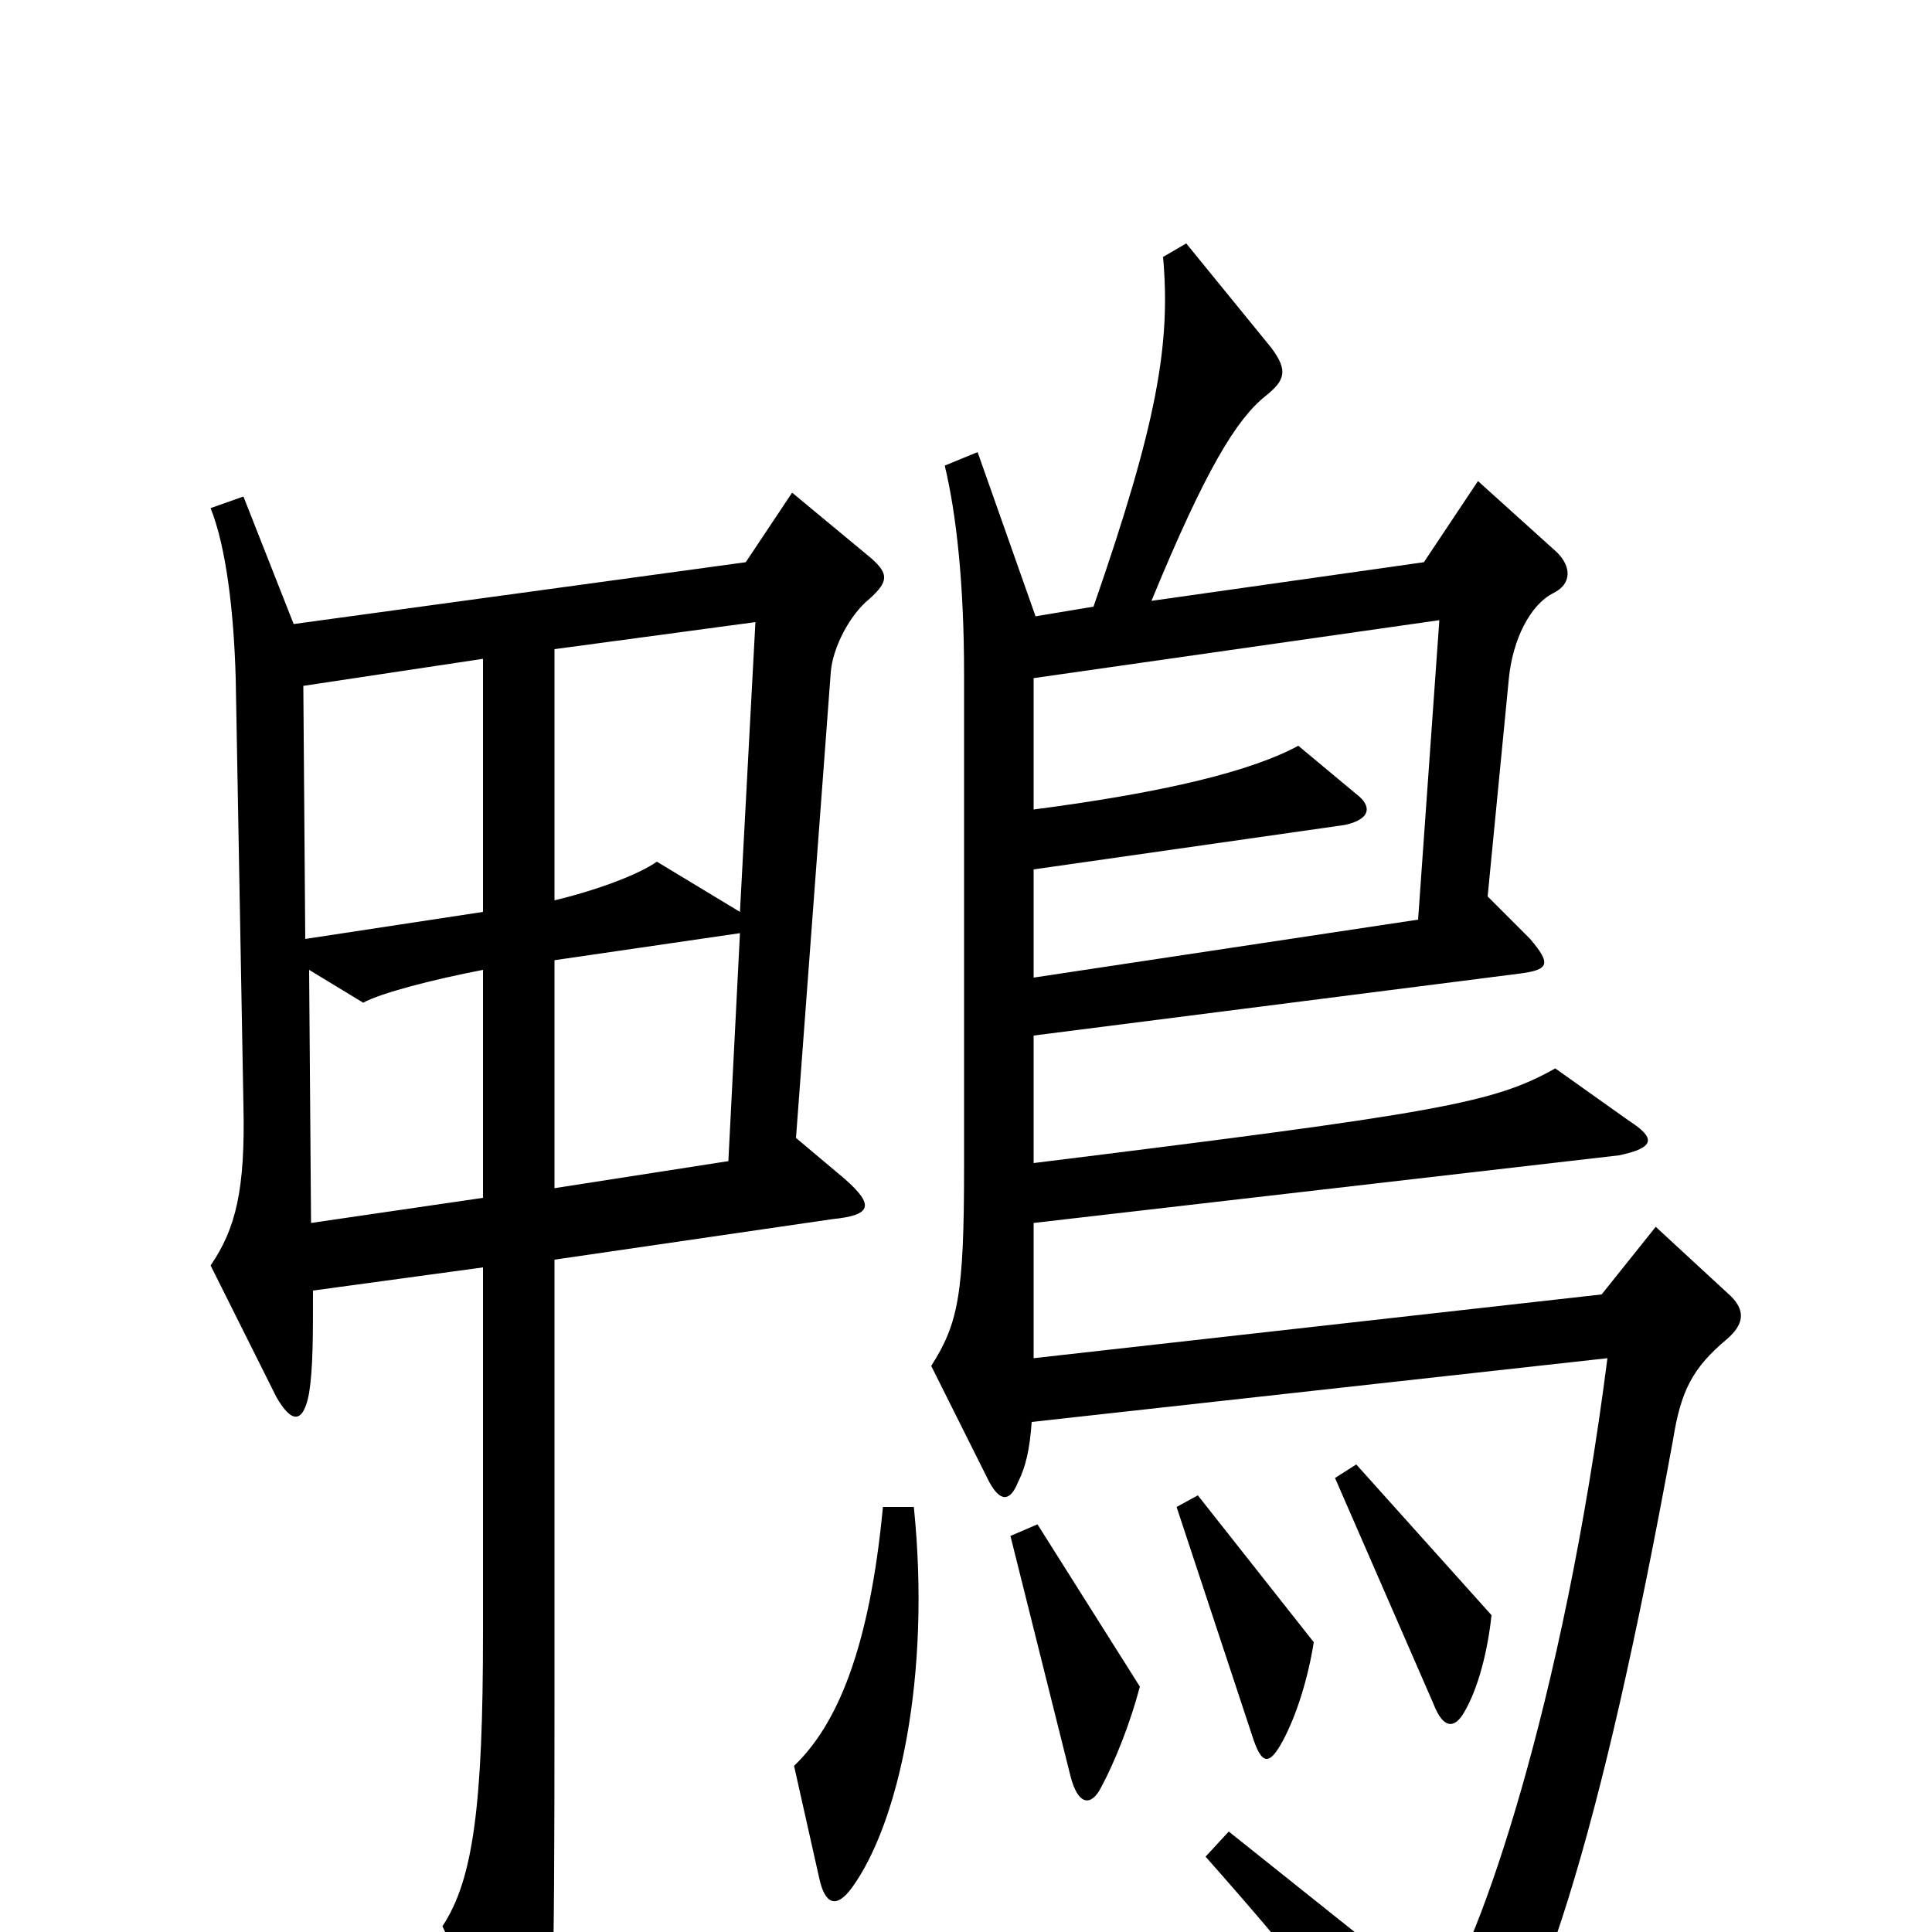 <svg xmlns="http://www.w3.org/2000/svg" viewBox="0 -1000 1000 1000">
	<path fill="#000000" d="M896 -329L857 -365L829 -330L535 -297V-367L838 -402C857 -406 857 -411 843 -420L805 -447C773 -429 745 -424 535 -398V-464L786 -496C802 -498 803 -501 792 -514L770 -536L781 -649C783 -669 792 -687 804 -693C814 -698 813 -707 806 -714L765 -751L737 -709L596 -689C624 -757 640 -783 655 -795C665 -803 667 -808 658 -820L614 -874L602 -867C606 -822 599 -781 566 -686L536 -681L506 -766L489 -759C495 -734 499 -698 499 -651V-396C499 -330 496 -315 482 -293L512 -233C518 -222 523 -223 527 -233C531 -241 533 -250 534 -264L832 -297C809 -117 765 8 745 35L636 -52L624 -39C678 22 700 51 734 104C741 115 747 116 755 105C796 52 828 -47 866 -255C870 -280 876 -292 894 -307C902 -314 904 -321 896 -329ZM451 -711L410 -745L386 -709L152 -677L126 -743L109 -737C117 -717 121 -684 122 -649L126 -428C127 -384 122 -364 109 -345L143 -277C151 -263 157 -263 160 -279C162 -292 162 -307 162 -332L250 -344V-155C250 -66 245 -27 229 -3L263 69C269 82 279 82 282 69C286 51 287 37 287 -116V-348L431 -369C451 -371 453 -376 437 -390L412 -411L430 -652C431 -665 440 -682 450 -690C460 -699 460 -703 451 -711ZM772 -164L702 -242L691 -235L742 -118C747 -105 753 -105 758 -114C765 -126 770 -145 772 -164ZM680 -150L620 -226L609 -220L648 -102C653 -86 657 -86 664 -99C671 -112 677 -131 680 -150ZM590 -127L537 -211L523 -205L554 -81C558 -65 565 -65 570 -75C577 -88 585 -108 590 -127ZM473 -220H457C450 -146 433 -107 411 -86L424 -28C427 -14 433 -12 441 -23C465 -56 482 -132 473 -220ZM391 -678L383 -528L340 -554C330 -547 308 -539 287 -534V-664ZM745 -679L734 -524L535 -494V-550L696 -573C710 -576 710 -583 702 -589L672 -614C648 -601 604 -590 535 -581V-649ZM250 -528L158 -514L157 -645L250 -659ZM383 -517L377 -399L287 -385V-503ZM250 -380L161 -367L160 -498L188 -481C197 -486 224 -493 250 -498Z"/>
</svg>